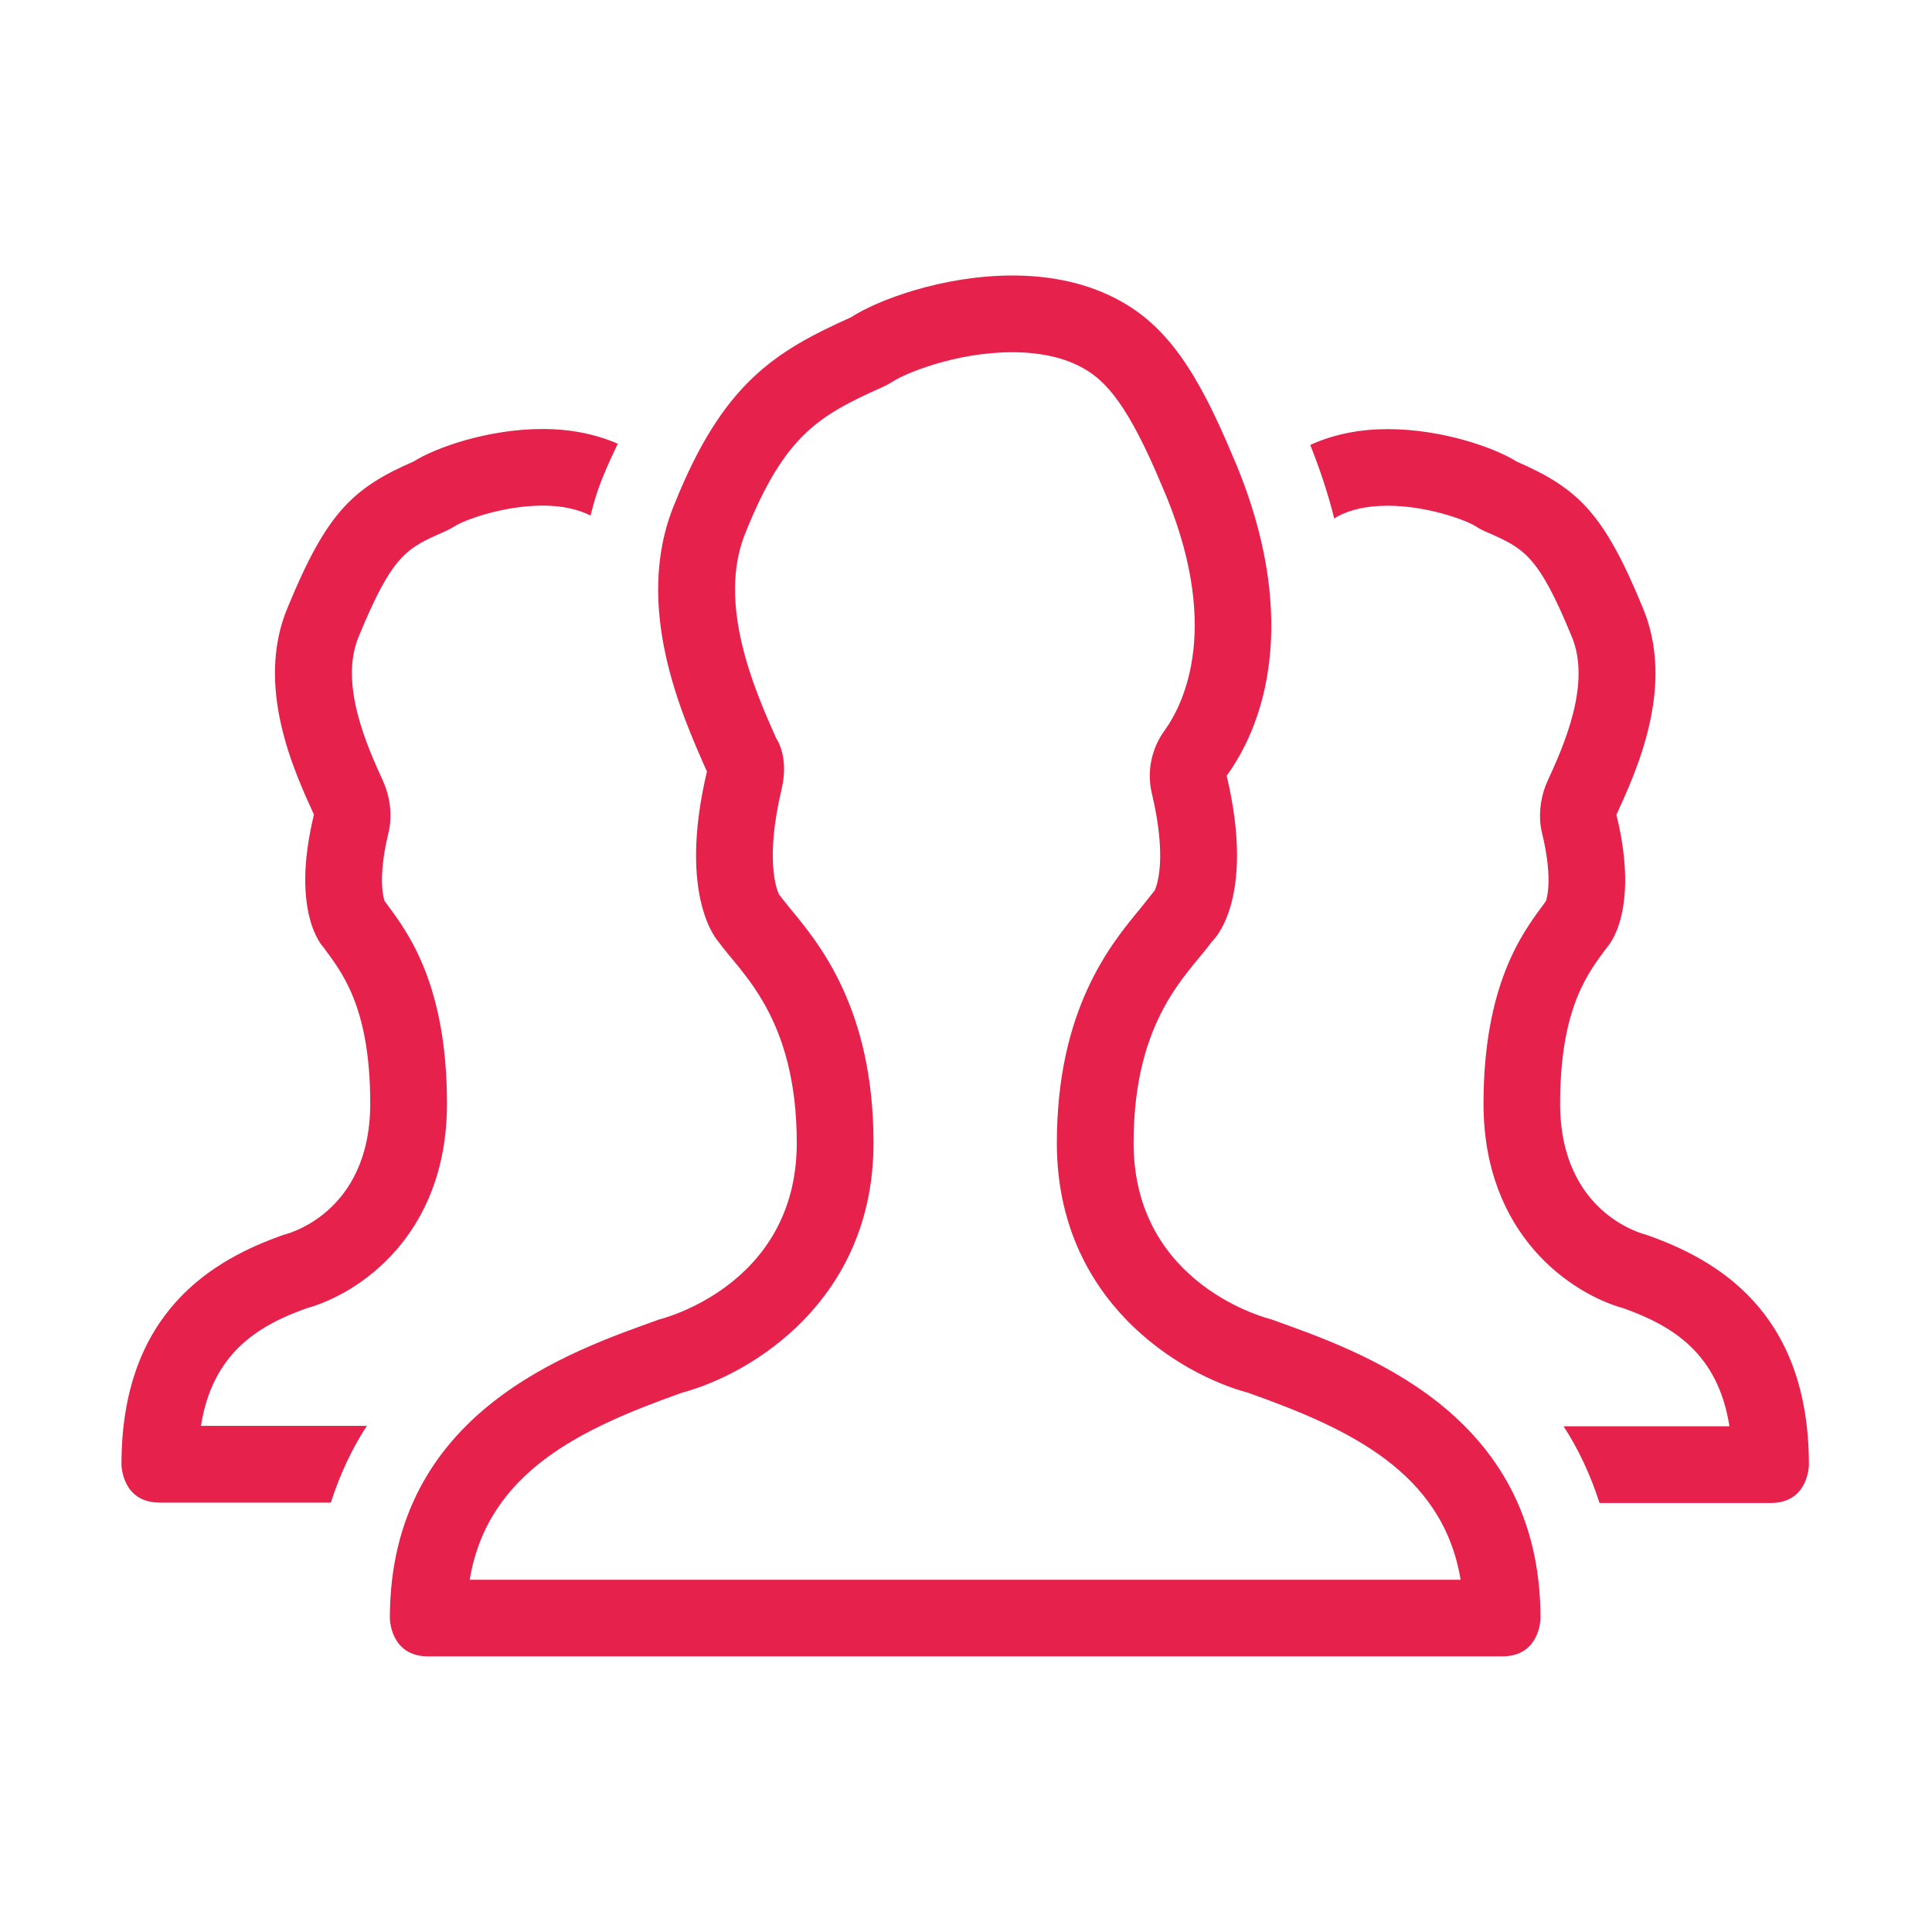 <?xml version="1.0" encoding="utf-8"?>
<!-- Generator: Adobe Illustrator 21.1.0, SVG Export Plug-In . SVG Version: 6.00 Build 0)  -->
<svg version="1.1" id="Calque_1" xmlns="http://www.w3.org/2000/svg" xmlns:xlink="http://www.w3.org/1999/xlink" x="0px" y="0px"
	 viewBox="0 0 1417.3 1417.3" style="enable-background:new 0 0 1417.3 1417.3;" xml:space="preserve">
<style type="text/css">
	.st0{fill:#E6214B;}
</style>
<g id="Users_2_x40_2x.png_2_">
	<g>
		<path class="st0" d="M225,959.7c37.8-10.4,102.9-53.2,102.9-150.1c0-86.7-28.2-124.9-43.4-145.4l-1.9-2.6
			c-0.2-0.2-0.3-0.5-0.5-0.7c-1.2-3.6-4.8-18.4,2.9-50c3-12.3,1.2-26.4-4-37.9c-11.4-25-32.6-71.5-17.7-106.4
			c24.7-60,35.1-64.5,62.8-76.6c2.7-1.2,5.3-2.6,7.7-4.1c6.9-4.4,35.3-15,64.4-15c14,0,25.6,2.6,35,7.3c2.4-9.7,5.3-19.4,9.4-29.1
			c3.4-8.6,7-15.9,10.6-23.6c-17.5-7.6-36.4-10.8-55-10.8c-40.7,0-79.3,14-94.7,23.8c-45,19.6-63.9,37.8-92.3,106.7
			c-24.6,57.9,4.7,120.8,19.1,152.4c-17.6,72.3,6.8,97.1,6.8,97.1c12.8,17.5,34.5,42.8,34.5,114.8c0,81.9-63.1,96.2-63.1,96.2
			c-51.2,17.9-119.4,56-119.4,168.5c0,0,0,28.1,28.1,28.1l125.5,0c6.7-20.9,15.6-39.7,26.4-56.3l-121.7,0
			C155.9,992.7,189.1,972.5,225,959.7z M1207.6,905.8c0,0-63.1-14.3-63.1-96.2c0-72,21.7-97.3,34.5-114.8c0,0,24.5-24.9,6.8-97.1
			c14.4-31.6,43.8-94.5,19.1-152.4c-28.4-69-47.3-87.1-92.3-106.7c-15.4-9.8-54-23.8-94.7-23.8c-19.2,0-38.8,3.4-56.7,11.6
			c7.2,18.2,13.2,36.2,17.6,54c0.7-0.4,1.5-1,2.2-1.4c9.6-5.3,22.1-8,37-8c29.1,0,57.5,10.6,64.4,15c2.5,1.6,5.1,3,7.7,4.1
			c27.7,12.1,38.1,16.6,62.8,76.6c14.9,35-6.3,81.5-17.7,106.4c-5.2,11.5-7,25.6-4,37.9c7.7,31.6,4.1,46.3,2.9,50
			c-0.2,0.2-0.3,0.4-0.5,0.7l-1.9,2.6c-15.2,20.5-43.4,58.7-43.4,145.4c0,96.9,65.1,139.7,102.9,150.1c35.9,12.9,69.1,33,77.5,86.5
			l-121.7,0c10.8,16.5,19.7,35.4,26.4,56.3l125.5,0c28.1,0,28.1-28.1,28.1-28.1C1327,961.8,1258.8,923.7,1207.6,905.8z M932.4,967.8
			c0,0-100.8-24-100.8-129.4c0-92.5,41.4-125.1,57.4-147.6c0,0,32.9-28.8,10.9-121.7c36.7-50.9,48.6-133.8,3.7-236.2
			c-25.1-59.8-47.1-92.6-80.8-111.6c-24.7-14-52.8-19.2-80.1-19.2c-50.9,0-99.1,18-118.3,30.6C568.1,258,530.2,281.3,494.7,370
			c-30.8,74.5,5.9,155.3,23.9,196c-22,92.9,8.5,124.9,8.5,124.9c16,22.5,57.4,55.1,57.4,147.6c0,105.3-100.8,129.4-100.8,129.4
			c-64,23.1-197.7,67.2-197.7,219.1c0,0,0,28.1,28.1,28.1H1102c28.1,0,28.1-28.1,28.1-28.1C1130.1,1035,996.5,990.9,932.4,967.8z
			 M344.6,1158.8c13.1-79.2,82.5-110.9,153.4-136.3l2.2-0.8c50.6-13.5,140.6-67.4,140.6-183.3c0-98.3-39.8-146.2-61.2-172
			c-4.3-5.2-9.4-11.9-8.2-10.4c-1.8-3.8-10.2-25.8,2-77.2c5.7-24-4-37.2-4-37.2c-15.4-34.6-43.9-98.9-22.5-150.8
			c28.8-71.9,54.2-86.1,100.4-106.8c2.7-1.2,5.3-2.6,7.8-4.2c8.7-5.7,45.7-21.4,87.5-21.4c20.9,0,38.5,4,52.4,11.9
			c16.7,9.5,32.8,27.4,57,85.2c45.2,103.1,16.6,160.7,2.1,180.7c-9.5,13.2-12.9,30-9.1,45.9c11.2,47.2,3.9,67.1,2.1,71.1
			c-0.5,0.6-7.2,9.1-10.6,13.3c-21.4,25.8-61.2,73.7-61.2,172c0,115.8,90,169.8,140.6,183.3l2.2,0.8
			c70.9,25.4,140.3,57.1,153.4,136.3H344.6z"/>
	</g>
</g>
</svg>
